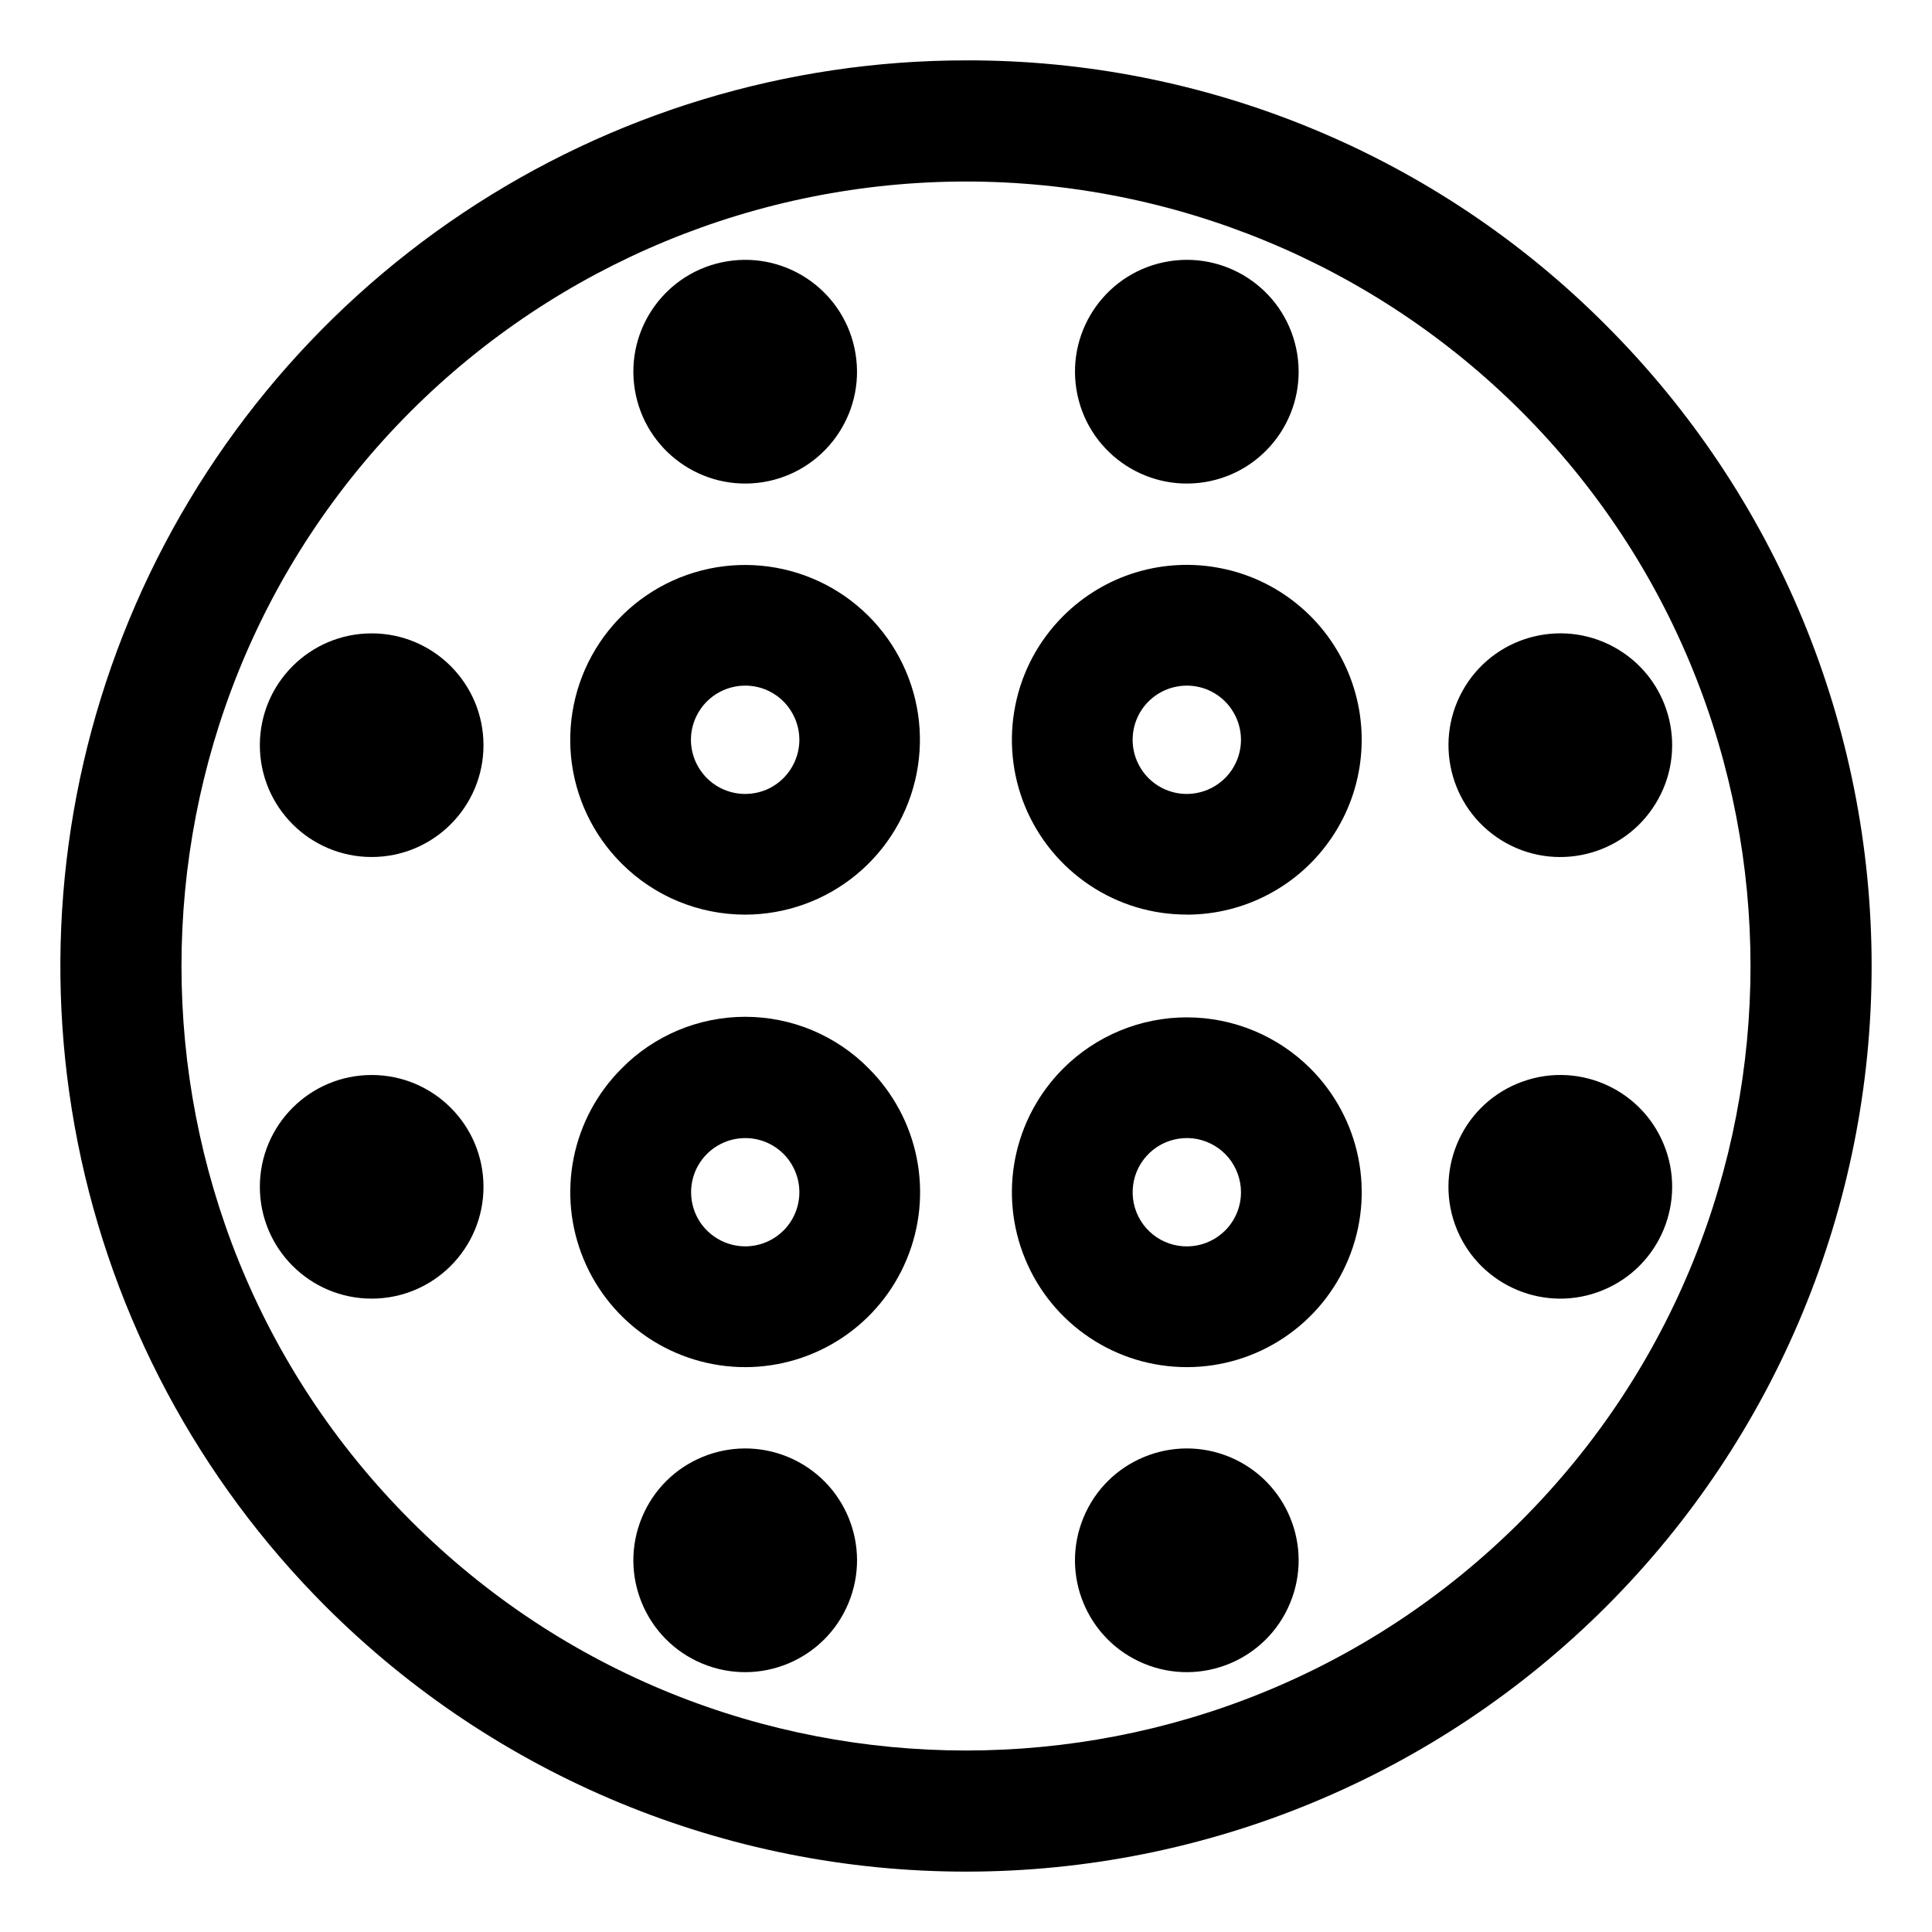 <svg width="24" height="24" viewBox="0 0 24 24" fill="none" xmlns="http://www.w3.org/2000/svg">
<g clip-path="url(#clip0_201_55151)">
<path d="M12 0.75C9.775 0.75 7.6 1.41 5.75 2.646C3.9 3.882 2.458 5.639 1.606 7.695C0.755 9.751 0.532 12.012 0.966 14.195C1.4 16.377 2.472 18.382 4.045 19.955C6.155 22.065 9.016 23.25 12 23.25C14.984 23.25 17.845 22.065 19.955 19.955C22.065 17.845 23.25 14.984 23.25 12C23.25 9.016 22.065 6.155 19.955 4.045C18.913 2.997 17.673 2.166 16.308 1.601C14.942 1.035 13.478 0.746 12 0.75ZM18.894 18.894C15.093 22.696 8.907 22.696 5.106 18.894C1.304 15.093 1.304 8.907 5.106 5.106C6.936 3.28 9.415 2.255 12 2.255C14.585 2.255 17.064 3.28 18.894 5.106C22.696 8.907 22.696 15.093 18.894 18.894Z" fill="black"/>
<path d="M9.257 11.362C9.759 11.361 10.246 11.187 10.634 10.868C11.023 10.549 11.288 10.105 11.386 9.612C11.484 9.119 11.408 8.608 11.17 8.165C10.933 7.722 10.55 7.375 10.086 7.183C9.621 6.991 9.105 6.966 8.624 7.112C8.143 7.258 7.728 7.566 7.449 7.984C7.17 8.402 7.045 8.904 7.094 9.404C7.144 9.904 7.365 10.371 7.721 10.726C7.922 10.928 8.162 11.088 8.425 11.197C8.689 11.306 8.972 11.362 9.257 11.362ZM8.781 8.714C8.875 8.62 8.995 8.556 9.126 8.53C9.256 8.504 9.392 8.517 9.515 8.568C9.637 8.619 9.743 8.705 9.816 8.816C9.89 8.927 9.93 9.057 9.93 9.19C9.93 9.323 9.89 9.453 9.816 9.564C9.743 9.674 9.637 9.761 9.515 9.812C9.392 9.862 9.256 9.876 9.126 9.85C8.995 9.824 8.875 9.76 8.781 9.666C8.719 9.603 8.669 9.529 8.635 9.448C8.601 9.366 8.583 9.278 8.583 9.19C8.583 9.101 8.601 9.014 8.635 8.932C8.669 8.851 8.719 8.776 8.781 8.714Z" fill="black"/>
<path d="M14.743 11.362C15.1 11.362 15.452 11.274 15.767 11.105C16.082 10.937 16.351 10.693 16.549 10.396C16.748 10.099 16.87 9.758 16.905 9.402C16.94 9.046 16.887 8.688 16.75 8.358C16.613 8.028 16.397 7.736 16.121 7.51C15.845 7.283 15.517 7.128 15.166 7.059C14.816 6.989 14.454 7.007 14.112 7.11C13.77 7.214 13.459 7.401 13.207 7.653C12.903 7.957 12.695 8.344 12.612 8.766C12.528 9.187 12.571 9.624 12.735 10.021C12.9 10.418 13.178 10.757 13.536 10.996C13.893 11.235 14.313 11.362 14.743 11.361V11.362ZM14.267 8.714C14.361 8.62 14.481 8.556 14.612 8.53C14.742 8.504 14.877 8.517 15.001 8.568C15.123 8.619 15.229 8.705 15.302 8.816C15.376 8.927 15.416 9.057 15.416 9.19C15.416 9.323 15.376 9.453 15.302 9.564C15.229 9.674 15.123 9.76 15.001 9.811C14.877 9.862 14.742 9.876 14.612 9.85C14.481 9.824 14.361 9.76 14.267 9.666C14.141 9.539 14.07 9.368 14.07 9.19C14.07 9.011 14.141 8.84 14.267 8.714Z" fill="black"/>
<path d="M7.721 13.274C7.417 13.578 7.21 13.965 7.126 14.386C7.042 14.808 7.085 15.245 7.25 15.642C7.414 16.039 7.693 16.378 8.05 16.617C8.407 16.855 8.827 16.983 9.257 16.983C9.687 16.983 10.107 16.855 10.464 16.617C10.822 16.378 11.1 16.039 11.264 15.642C11.429 15.245 11.472 14.808 11.388 14.386C11.304 13.965 11.097 13.578 10.793 13.274C10.593 13.07 10.353 12.909 10.09 12.798C9.826 12.688 9.543 12.631 9.257 12.631C8.971 12.631 8.688 12.688 8.424 12.798C8.161 12.909 7.921 13.07 7.721 13.274ZM9.733 15.286C9.639 15.38 9.519 15.444 9.388 15.47C9.258 15.496 9.123 15.482 9 15.431C8.877 15.38 8.772 15.294 8.698 15.184C8.624 15.073 8.585 14.943 8.585 14.81C8.585 14.677 8.624 14.547 8.698 14.437C8.772 14.326 8.877 14.24 9 14.189C9.123 14.138 9.258 14.125 9.388 14.15C9.519 14.176 9.639 14.24 9.733 14.334C9.859 14.461 9.93 14.632 9.93 14.81C9.93 14.989 9.859 15.16 9.733 15.286Z" fill="black"/>
<path d="M13.207 13.274C12.903 13.578 12.696 13.965 12.612 14.386C12.528 14.808 12.571 15.245 12.736 15.642C12.9 16.039 13.178 16.378 13.536 16.617C13.893 16.856 14.313 16.983 14.743 16.983C15.173 16.983 15.593 16.856 15.95 16.617C16.308 16.378 16.586 16.039 16.75 15.642C16.915 15.245 16.958 14.808 16.874 14.386C16.79 13.965 16.583 13.578 16.279 13.274C15.872 12.867 15.319 12.638 14.743 12.638C14.167 12.638 13.614 12.867 13.207 13.274ZM15.219 15.286C15.109 15.396 14.964 15.465 14.809 15.48C14.654 15.495 14.499 15.457 14.369 15.37C14.24 15.284 14.144 15.155 14.099 15.006C14.054 14.857 14.062 14.697 14.121 14.553C14.181 14.409 14.288 14.291 14.425 14.217C14.563 14.144 14.721 14.12 14.874 14.15C15.027 14.181 15.164 14.263 15.263 14.383C15.361 14.504 15.416 14.655 15.416 14.81C15.416 14.989 15.345 15.16 15.219 15.286Z" fill="black"/>
<path d="M14.966 5.989C15.723 5.866 16.237 5.152 16.114 4.395C15.991 3.637 15.278 3.123 14.52 3.246C13.763 3.369 13.249 4.082 13.372 4.84C13.495 5.597 14.208 6.111 14.966 5.989Z" fill="black"/>
<path d="M9.48 5.989C10.237 5.866 10.751 5.152 10.628 4.395C10.505 3.637 9.792 3.123 9.034 3.246C8.277 3.369 7.763 4.082 7.886 4.84C8.009 5.597 8.722 6.111 9.48 5.989Z" fill="black"/>
<path d="M16.026 19.914C16.32 19.206 15.983 18.393 15.275 18.099C14.566 17.806 13.753 18.142 13.46 18.851C13.166 19.56 13.502 20.372 14.211 20.666C14.92 20.96 15.733 20.623 16.026 19.914Z" fill="black"/>
<path d="M10.54 19.914C10.834 19.206 10.498 18.393 9.789 18.099C9.08 17.806 8.267 18.142 7.974 18.851C7.68 19.56 8.017 20.372 8.725 20.666C9.434 20.96 10.247 20.623 10.54 19.914Z" fill="black"/>
<path d="M19.914 16.026C20.623 15.733 20.96 14.92 20.666 14.211C20.373 13.503 19.56 13.166 18.851 13.46C18.142 13.753 17.806 14.566 18.099 15.275C18.393 15.983 19.206 16.32 19.914 16.026Z" fill="black"/>
<path d="M20.564 9.987C20.968 9.335 20.766 8.478 20.113 8.075C19.46 7.672 18.604 7.874 18.201 8.526C17.798 9.179 18 10.035 18.652 10.439C19.305 10.842 20.161 10.64 20.564 9.987Z" fill="black"/>
<path d="M4.617 16.132C5.384 16.132 6.006 15.51 6.006 14.743C6.006 13.976 5.384 13.354 4.617 13.354C3.85 13.354 3.228 13.976 3.228 14.743C3.228 15.51 3.85 16.132 4.617 16.132Z" fill="black"/>
<path d="M4.617 10.646C5.384 10.646 6.006 10.024 6.006 9.257C6.006 8.49 5.384 7.868 4.617 7.868C3.85 7.868 3.228 8.49 3.228 9.257C3.228 10.024 3.85 10.646 4.617 10.646Z" fill="black"/>
</g>
<defs>
<clipPath id="clip0_201_55151">
<rect width="24" height="24" fill="white"/>
</clipPath>
</defs>
</svg>
